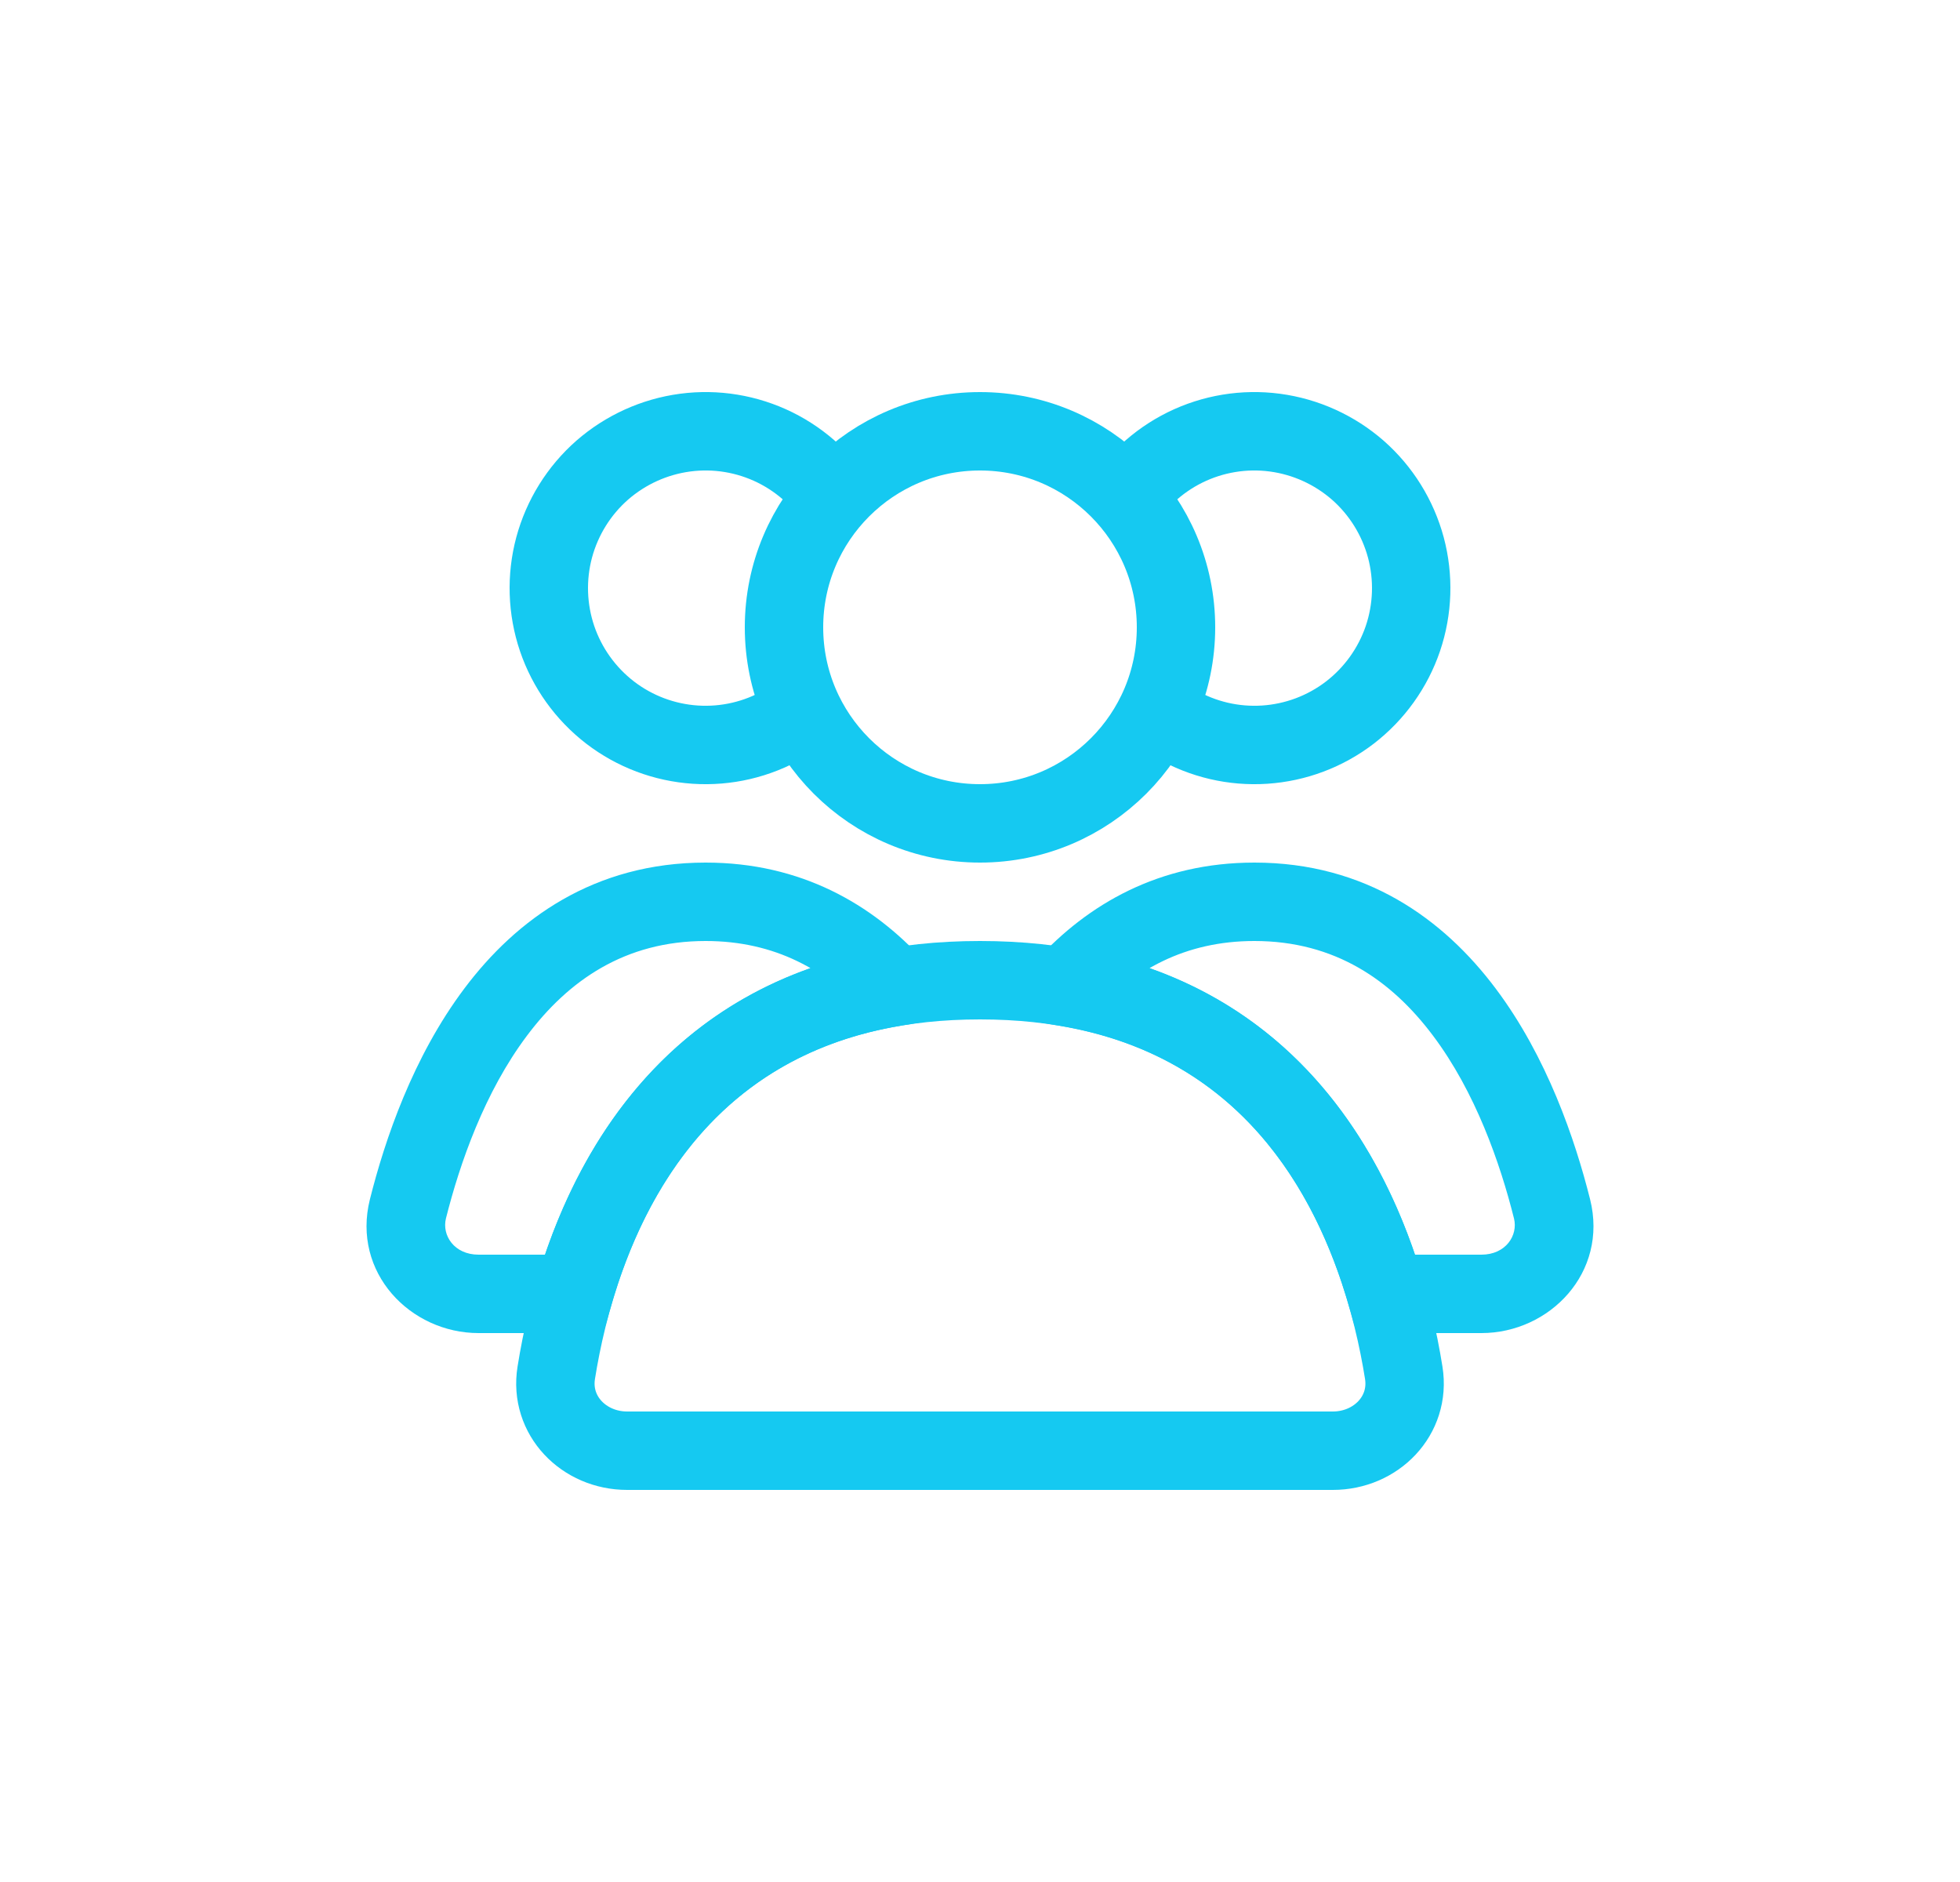 <svg width="25" height="24" viewBox="0 0 25 24" fill="none" xmlns="http://www.w3.org/2000/svg">
<circle cx="12.5" cy="8" r="2.5" stroke="#15C9F1" stroke-linecap="round"/>
<path d="M14.268 6.5C14.466 6.157 14.761 5.881 15.115 5.706C15.47 5.531 15.869 5.465 16.261 5.517C16.653 5.569 17.021 5.736 17.319 5.996C17.616 6.257 17.829 6.6 17.932 6.982C18.034 7.364 18.021 7.768 17.894 8.143C17.767 8.517 17.531 8.846 17.218 9.087C16.904 9.328 16.526 9.47 16.131 9.496C15.736 9.522 15.343 9.43 15 9.232" stroke="#15C9F1"/>
<path d="M10.732 6.5C10.534 6.157 10.239 5.881 9.885 5.706C9.53 5.531 9.131 5.465 8.739 5.517C8.347 5.569 7.979 5.736 7.681 5.996C7.384 6.257 7.171 6.6 7.068 6.982C6.966 7.364 6.979 7.768 7.106 8.143C7.233 8.517 7.469 8.846 7.782 9.087C8.096 9.328 8.474 9.47 8.869 9.496C9.264 9.522 9.657 9.43 10 9.232" stroke="#15C9F1"/>
<path d="M12.5 12.5C16.58 12.5 17.634 15.802 17.905 17.507C17.992 18.052 17.552 18.5 17 18.5H8C7.448 18.5 7.008 18.052 7.095 17.507C7.366 15.802 8.42 12.5 12.5 12.5Z" stroke="#15C9F1" stroke-linecap="round"/>
<path d="M19.797 15.416L19.311 15.538L19.797 15.416ZM13.587 12.586L13.218 12.249L12.597 12.928L13.505 13.079L13.587 12.586ZM17.681 16.5L17.201 16.639L17.305 17H17.681V16.5ZM16 12C17.028 12 17.75 12.503 18.278 13.207C18.818 13.925 19.134 14.831 19.311 15.538L20.282 15.295C20.09 14.531 19.733 13.479 19.078 12.607C18.413 11.72 17.42 11 16 11V12ZM13.956 12.923C14.457 12.375 15.111 12 16 12V11C14.783 11 13.874 11.531 13.218 12.249L13.956 12.923ZM13.505 13.079C15.806 13.461 16.779 15.18 17.201 16.639L18.162 16.361C17.691 14.733 16.519 12.566 13.669 12.093L13.505 13.079ZM18.895 16H17.681V17H18.895V16ZM19.311 15.538C19.365 15.753 19.207 16 18.895 16V17C19.766 17 20.515 16.228 20.282 15.295L19.311 15.538Z" fill="#15C9F1"/>
<path d="M11.413 12.586L11.495 13.079L12.403 12.928L11.782 12.249L11.413 12.586ZM5.203 15.416L5.688 15.538L5.203 15.416ZM7.319 16.5V17H7.695L7.799 16.639L7.319 16.5ZM9 12C9.889 12 10.543 12.375 11.044 12.923L11.782 12.249C11.126 11.531 10.217 11 9 11V12ZM5.688 15.538C5.866 14.831 6.182 13.925 6.722 13.207C7.25 12.503 7.972 12 9 12V11C7.58 11 6.587 11.72 5.922 12.607C5.267 13.479 4.91 14.531 4.718 15.295L5.688 15.538ZM6.105 16C5.792 16 5.635 15.753 5.688 15.538L4.718 15.295C4.485 16.228 5.234 17 6.105 17V16ZM7.319 16H6.105V17H7.319V16ZM7.799 16.639C8.221 15.18 9.194 13.461 11.495 13.079L11.331 12.093C8.481 12.566 7.309 14.733 6.838 16.361L7.799 16.639Z" fill="#15C9F1"/>
</svg>
